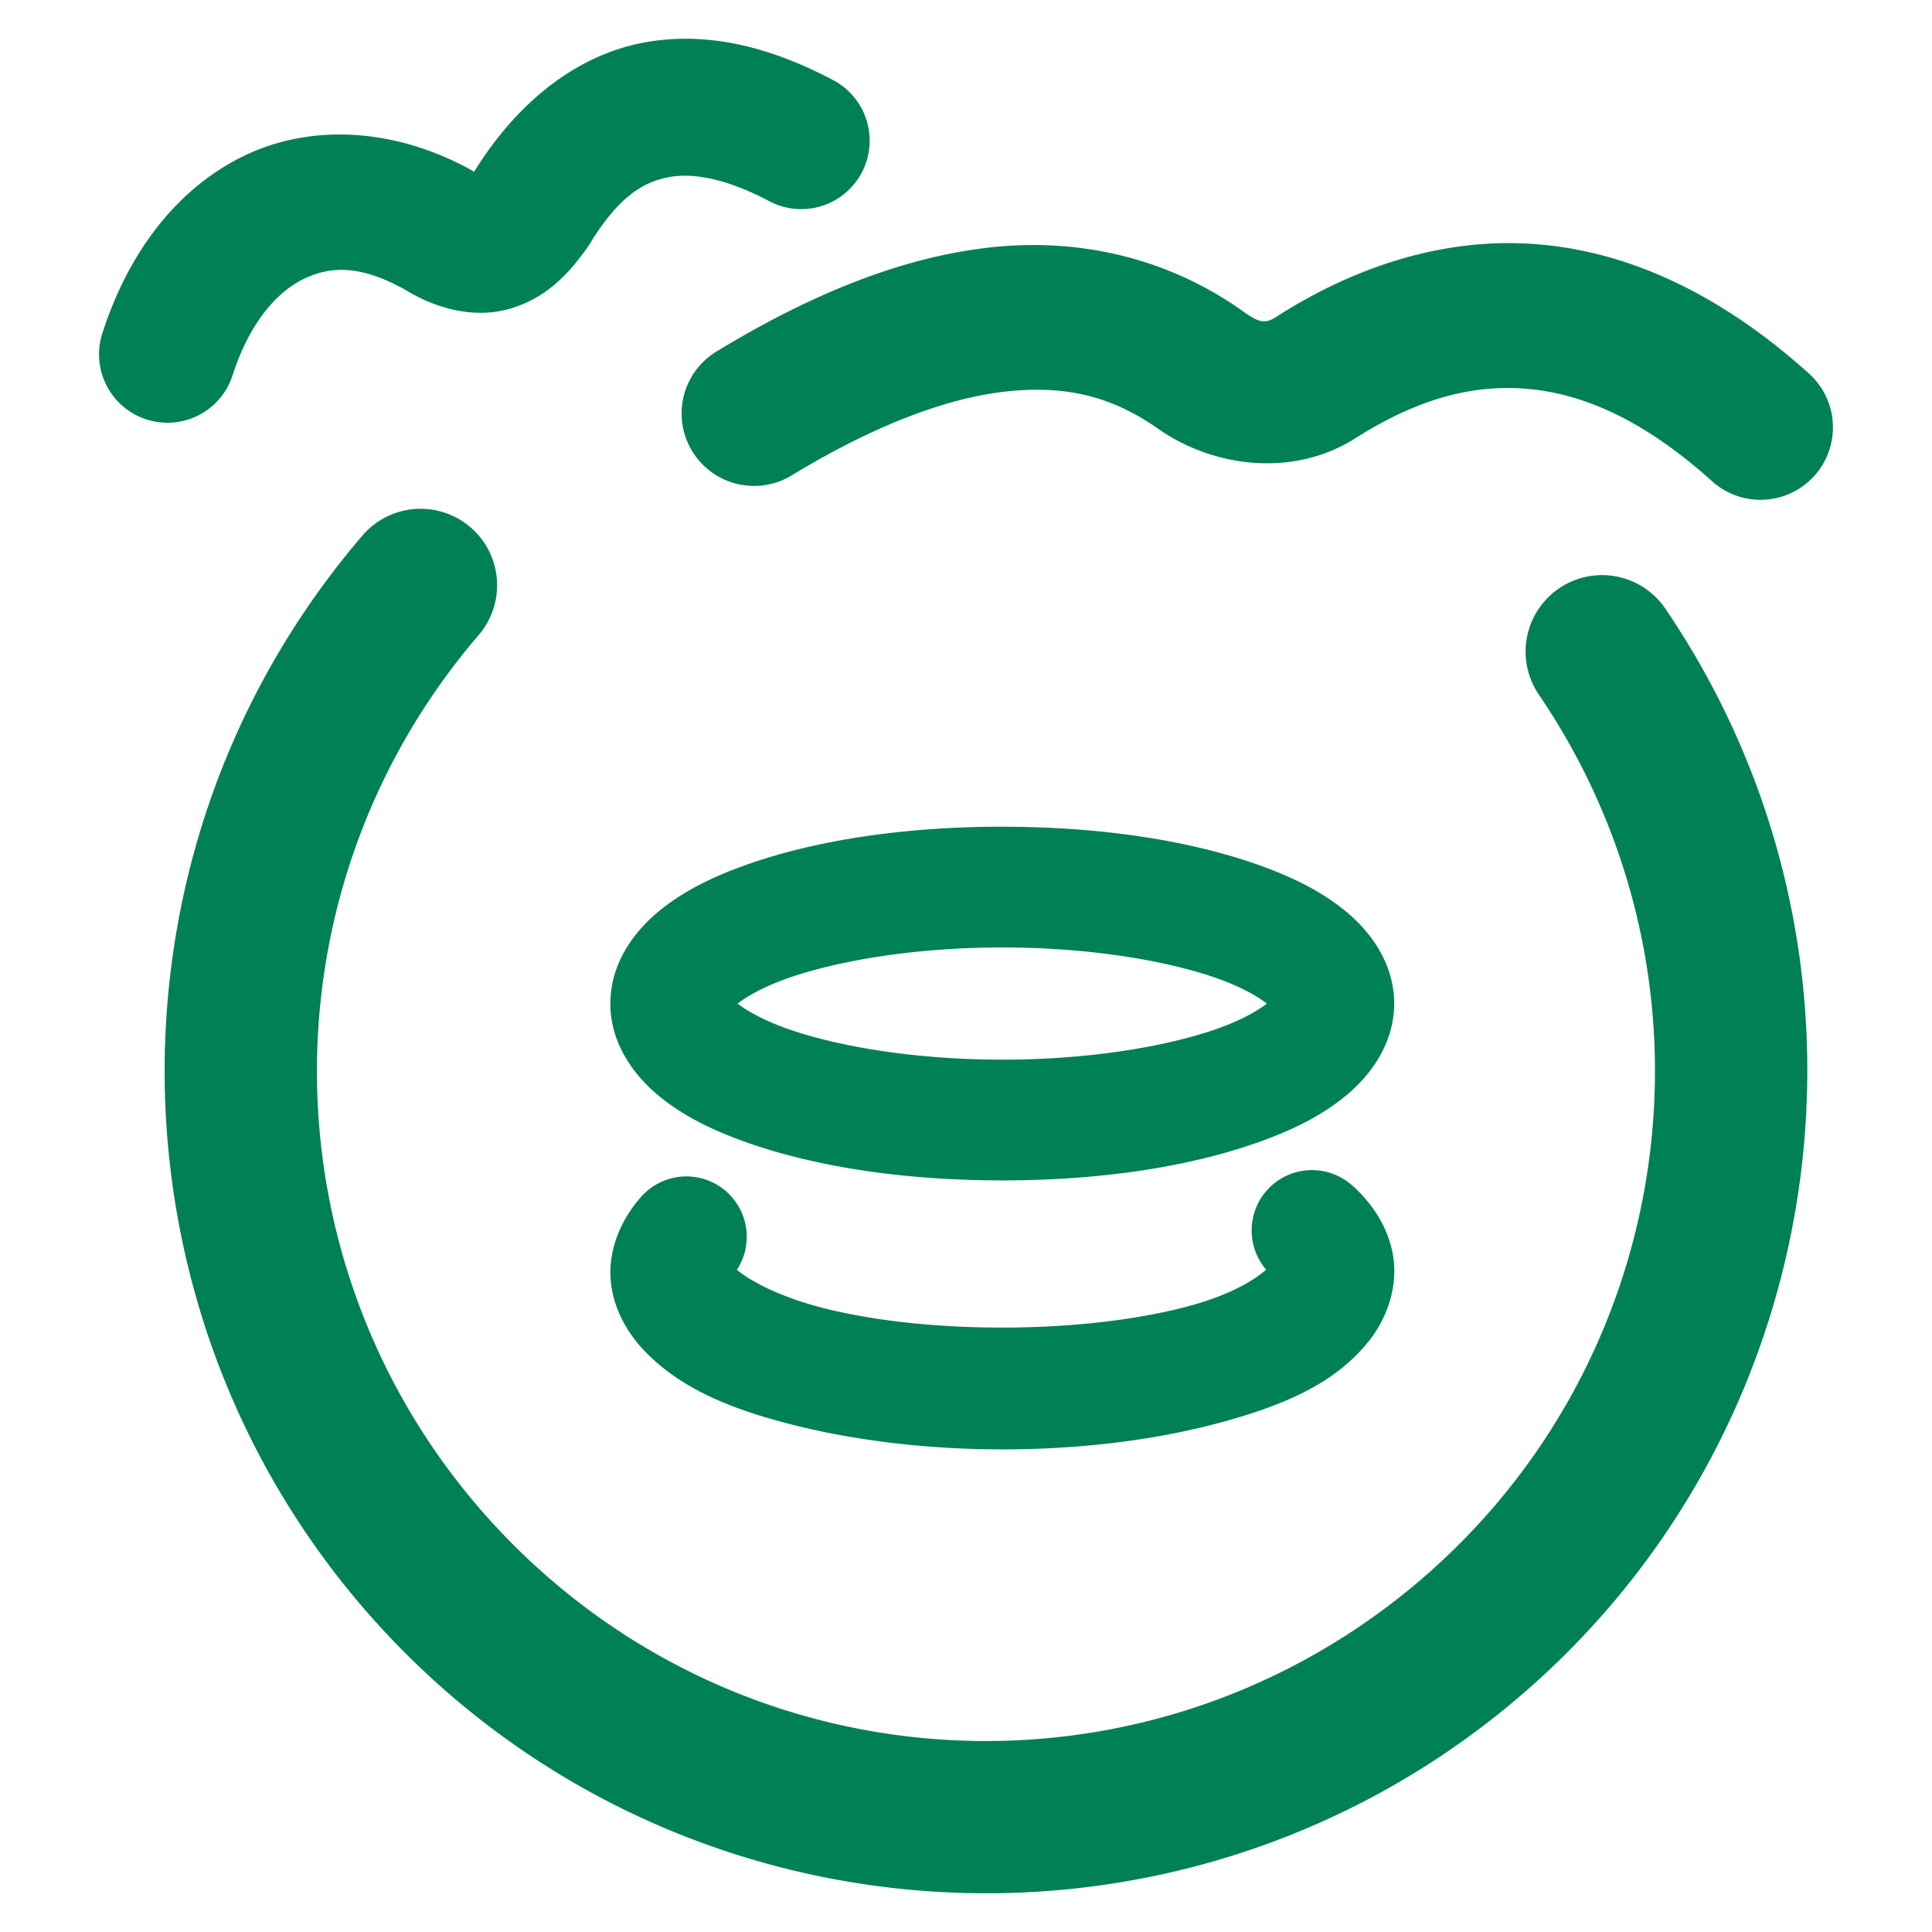 <svg xmlns="http://www.w3.org/2000/svg" width="48" height="48">
	<path d="m 17.228,0.966 c -0.407,-0.013 -0.819,0.014 -1.234,0.092 -1.64,0.306 -3.119,1.447 -4.199,3.184 -0.017,0.019 0.002,0.011 -0.01,0.023 a 1.7,1.7 0 0 0 -0.004,-0.002 c -0.002,-0.001 -0.004,-8.754e-4 -0.006,-0.002 -0.01,0.016 -0.024,0.023 -0.033,0.039 l 0.027,-0.041 C 9.888,3.196 7.782,3.047 6.08,3.864 4.374,4.682 3.177,6.307 2.543,8.28 A 1.7,1.7 0 0 0 3.64,10.421 1.7,1.7 0 0 0 5.779,9.323 c 0.422,-1.313 1.107,-2.076 1.771,-2.395 0.664,-0.319 1.414,-0.355 2.553,0.291 l -0.062,-0.037 c 0.714,0.447 1.68,0.756 2.611,0.492 0.932,-0.263 1.49,-0.897 1.922,-1.498 a 1.7,1.7 0 0 0 0.072,-0.107 C 15.382,4.862 15.997,4.517 16.619,4.401 17.24,4.285 18.08,4.451 19.109,4.997 A 1.7,1.7 0 0 0 21.408,4.292 1.7,1.7 0 0 0 20.703,1.993 C 19.623,1.42 18.449,1.006 17.228,0.966 Z M 37.527,6.04 c -1.993,-0.008 -3.95,0.65 -5.752,1.789 a 1.8,1.8 0 0 0 -0.025,0.018 c -0.308,0.202 -0.447,0.201 -0.928,-0.156 a 1.8,1.8 0 0 0 -0.051,-0.035 c -1.751,-1.209 -3.862,-1.738 -6.059,-1.52 -2.196,0.219 -4.474,1.116 -6.912,2.598 a 1.8,1.8 0 0 0 -0.604,2.473 1.8,1.8 0 0 0 2.473,0.604 c 2.132,-1.295 3.943,-1.947 5.4,-2.092 1.457,-0.145 2.565,0.147 3.656,0.9 l -0.049,-0.037 c 1.377,1.022 3.451,1.324 5.049,0.273 l -0.027,0.018 c 1.549,-0.979 2.937,-1.344 4.322,-1.205 1.385,0.139 2.868,0.804 4.514,2.287 a 1.8,1.8 0 0 0 2.543,-0.133 1.8,1.8 0 0 0 -0.133,-2.541 c -2.059,-1.855 -4.275,-2.965 -6.562,-3.195 -0.286,-0.029 -0.571,-0.044 -0.855,-0.045 z M 10.435,12.641 A 1.9,1.9 38 0 0 9.007,13.303 C 2.127,21.325 2.511,33.322 9.888,40.887 17.265,48.453 29.24,49.123 37.418,42.43 42.528,38.248 45.116,32.041 44.888,25.839 44.752,22.117 43.602,18.399 41.375,15.122 a 1.9,1.9 38 0 0 -2.641,-0.504 1.9,1.9 38 0 0 -0.502,2.639 c 4.853,7.141 3.456,16.768 -3.223,22.234 -6.679,5.466 -16.374,4.922 -22.4,-1.258 C 6.582,32.053 6.272,22.33 11.892,15.778 a 1.9,1.9 38 0 0 -0.205,-2.68 1.9,1.9 38 0 0 -1.252,-0.457 z m 14.467,7.898 c -2.417,0 -4.607,0.331 -6.322,0.934 -0.858,0.301 -1.603,0.662 -2.227,1.18 -0.623,0.518 -1.189,1.303 -1.189,2.279 0,0.977 0.566,1.764 1.189,2.281 0.623,0.518 1.369,0.878 2.227,1.18 1.716,0.602 3.905,0.934 6.322,0.934 2.417,0 4.605,-0.331 6.32,-0.934 0.858,-0.301 1.603,-0.662 2.227,-1.18 0.623,-0.518 1.189,-1.305 1.189,-2.281 0,-0.977 -0.566,-1.762 -1.189,-2.279 C 32.825,22.135 32.08,21.775 31.222,21.473 29.506,20.871 27.319,20.54 24.902,20.54 Z m 0,3 c 2.132,0 4.062,0.319 5.328,0.764 0.606,0.213 1.024,0.457 1.246,0.631 -0.222,0.174 -0.641,0.416 -1.246,0.629 -1.266,0.444 -3.196,0.764 -5.328,0.764 -2.132,0 -4.062,-0.319 -5.328,-0.764 -0.605,-0.213 -1.026,-0.455 -1.248,-0.629 0.222,-0.174 0.642,-0.418 1.248,-0.631 1.266,-0.444 3.196,-0.764 5.328,-0.764 z m 8.707,5.926 a 1.5,1.5 0 0 0 -2.119,0.092 1.5,1.5 0 0 0 -0.033,1.988 c -0.197,0.174 -0.739,0.579 -1.871,0.891 -2.514,0.692 -6.37,0.736 -9.027,0.088 -1.258,-0.307 -1.997,-0.755 -2.25,-0.977 a 1.5,1.5 0 0 0 -0.25,-1.932 1.5,1.5 0 0 0 -2.117,0.105 c -0.462,0.51 -0.805,1.227 -0.775,1.982 0.03,0.756 0.406,1.407 0.861,1.877 0.91,0.939 2.18,1.457 3.82,1.857 1.64,0.4 3.48,0.591 5.307,0.572 1.826,-0.018 3.638,-0.245 5.227,-0.682 1.588,-0.437 2.814,-0.979 3.639,-2.023 0.412,-0.522 0.695,-1.265 0.602,-2.012 -0.093,-0.747 -0.509,-1.367 -1.012,-1.828 z" fill="#008055"/>
</svg>

